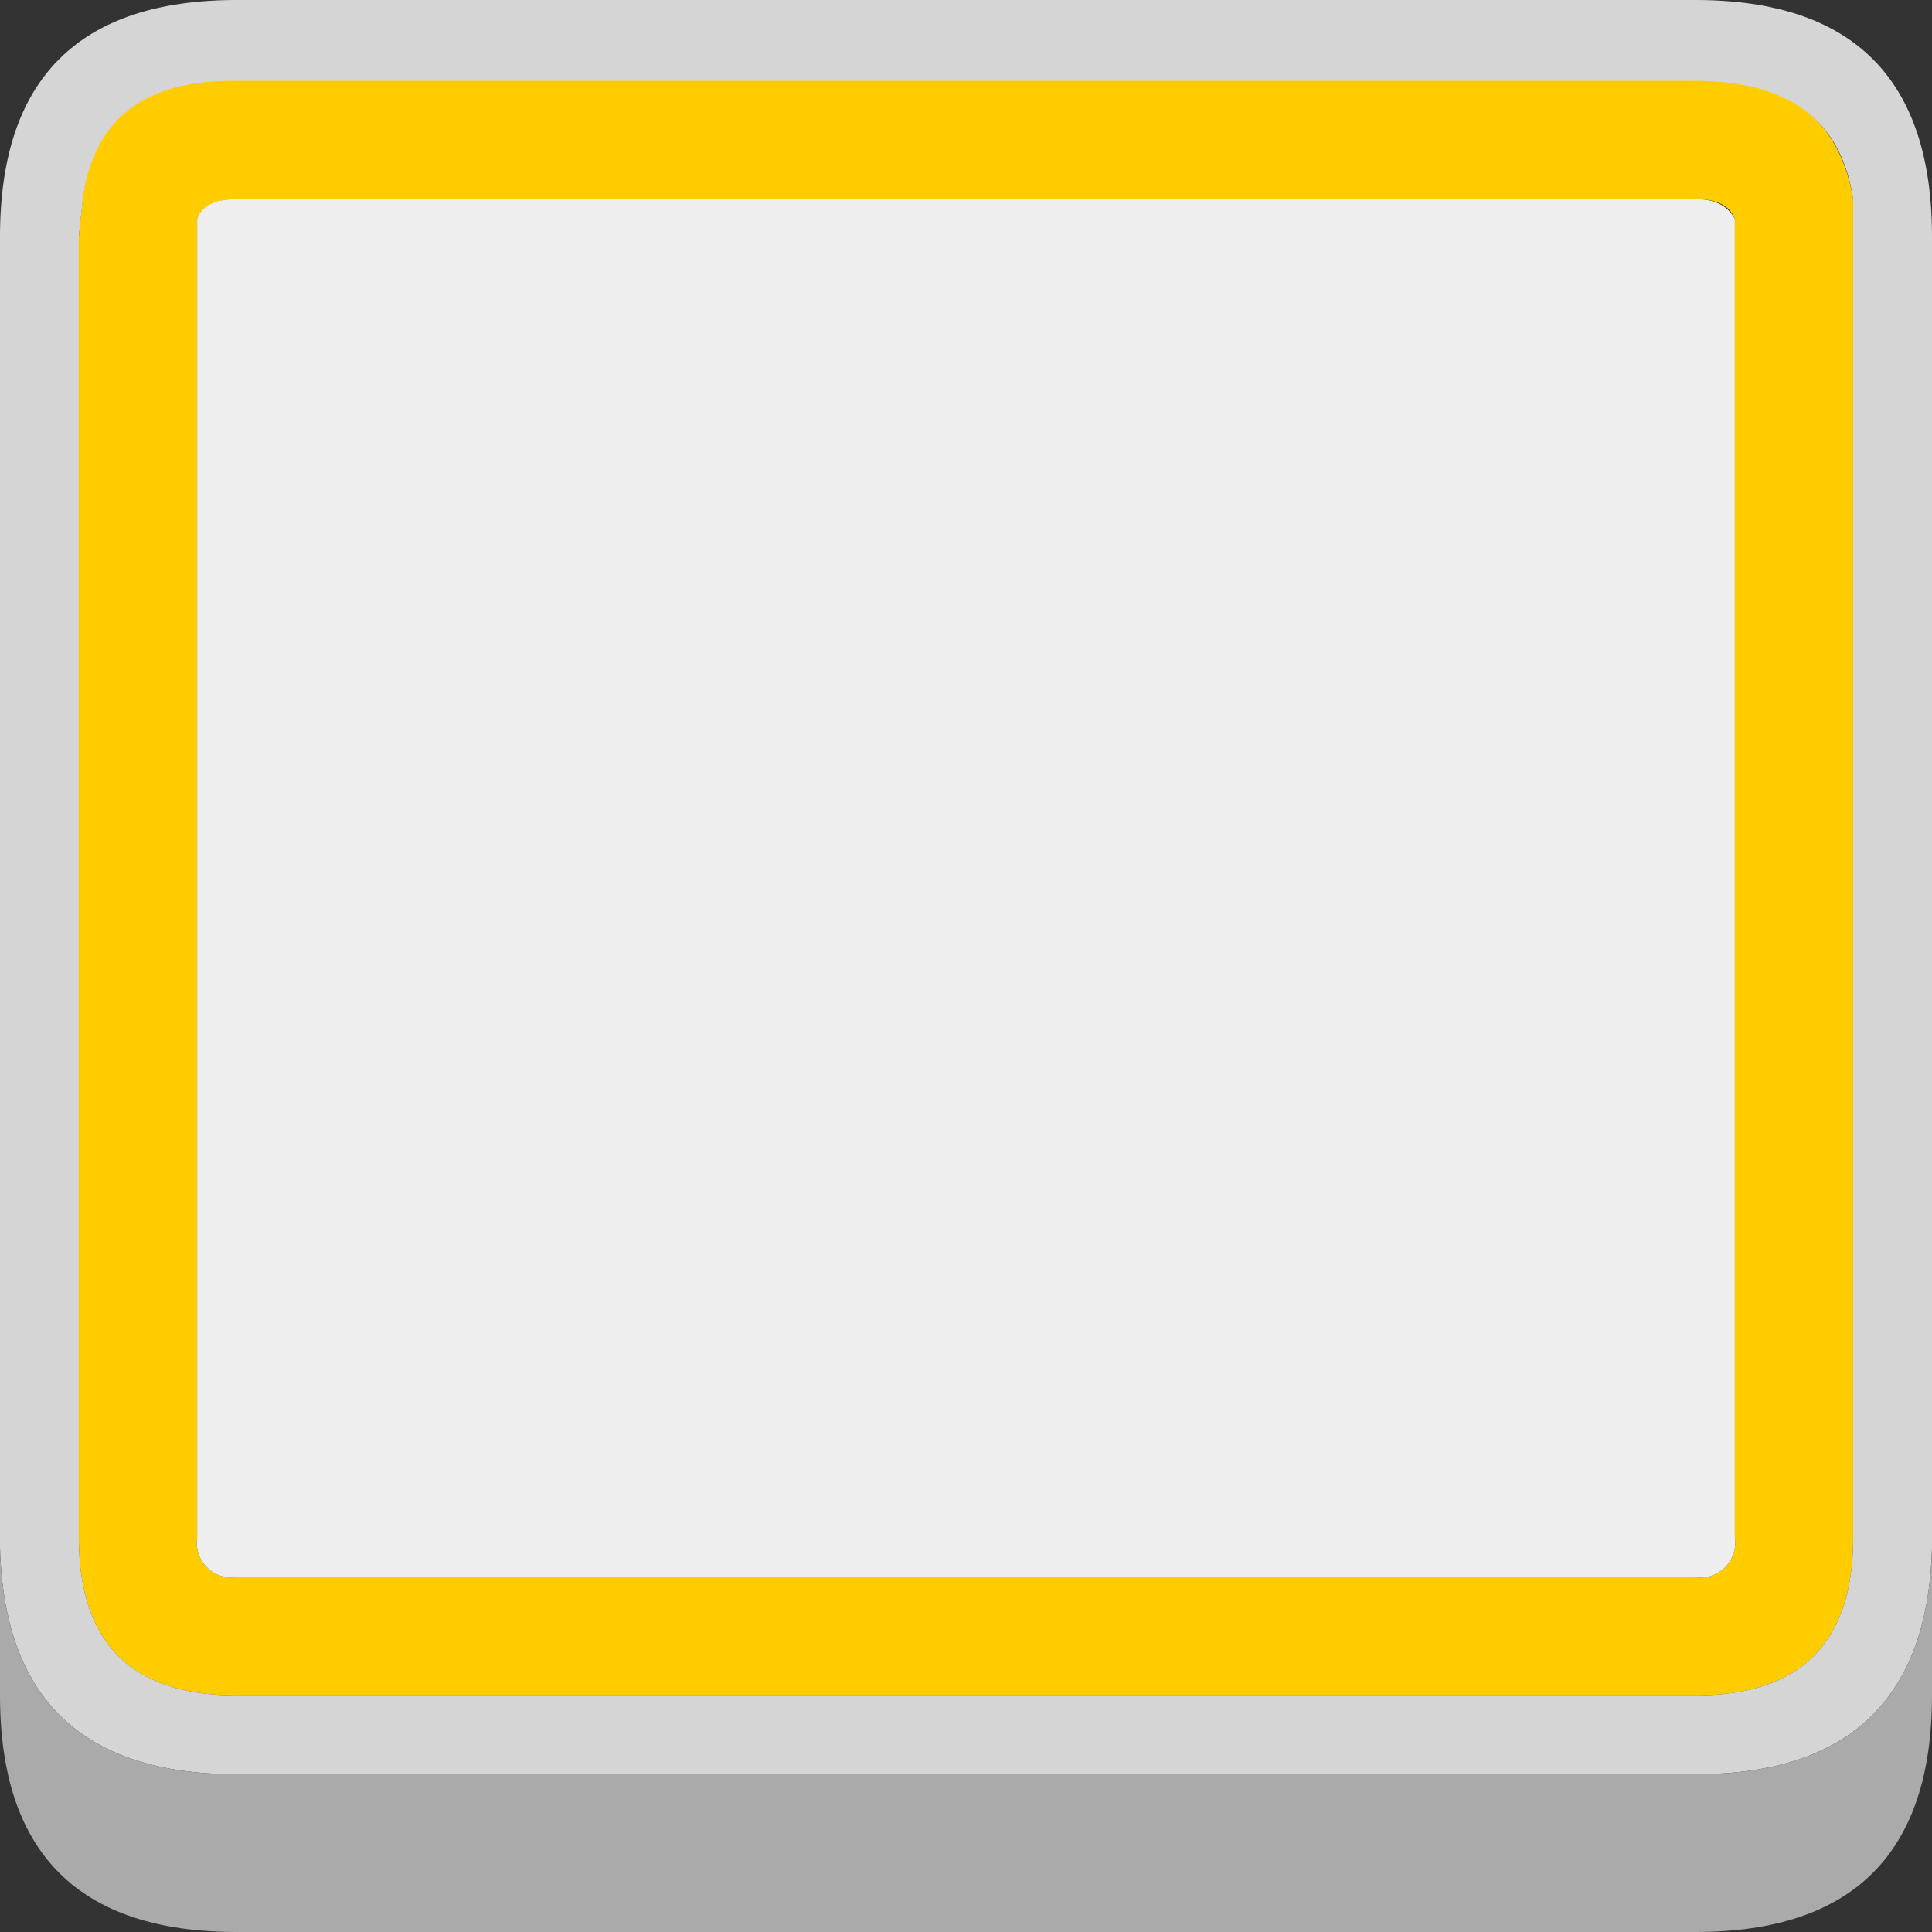 <svg xmlns="http://www.w3.org/2000/svg" viewBox="0 0 49 49"><rect x="0" y="0" width="49" height="49" fill="#333333" stroke="none"/><defs><style>.cls-1{fill:#fc0;}.cls-2{fill:#d5d5d5;}.cls-3{fill:#eee;}.cls-4{fill:#aaa;}</style></defs><title>Ресурс 89</title><g id="Слой_2" data-name="Слой 2"><g id="Слой_1-2" data-name="Слой 1"><path class="cls-1" d="M44,5.55l0,0c-.13-.33-.45-.5-1-.5H6c-.5,0-.82.17-1,.5v0L5,6V39a.88.88,0,0,0,1,1H43a.88.88,0,0,0,1-1V5.55m3-.5,0,1V39q0,4-4,4H6q-4,0-4-4V6l.1-1Q2.51,2,6,2H43q3.49,0,4,3.05"/><path class="cls-2" d="M47,5.05q-.45-3-4-3H6Q2.51,2,2.1,5.05L2,6V39q0,4,4,4H43q4,0,4-4V6l0-1M0,39.25V6Q0,0,6,0H43q6,0,6,6V39.25Q48.85,45,43,45H6Q.15,45,0,39.25"/><path class="cls-3" d="M44,5.55V39a.88.88,0,0,1-1,1H6a.88.88,0,0,1-1-1V6l0-.45v0c.13-.33.45-.5,1-.5H43c.5,0,.82.17,1,.5l0,0"/><path class="cls-4" d="M49,39.25V43q0,6-6,6H6q-6,0-6-6V39.25Q.15,45,6,45H43q5.85,0,6-5.75"/></g></g></svg>
